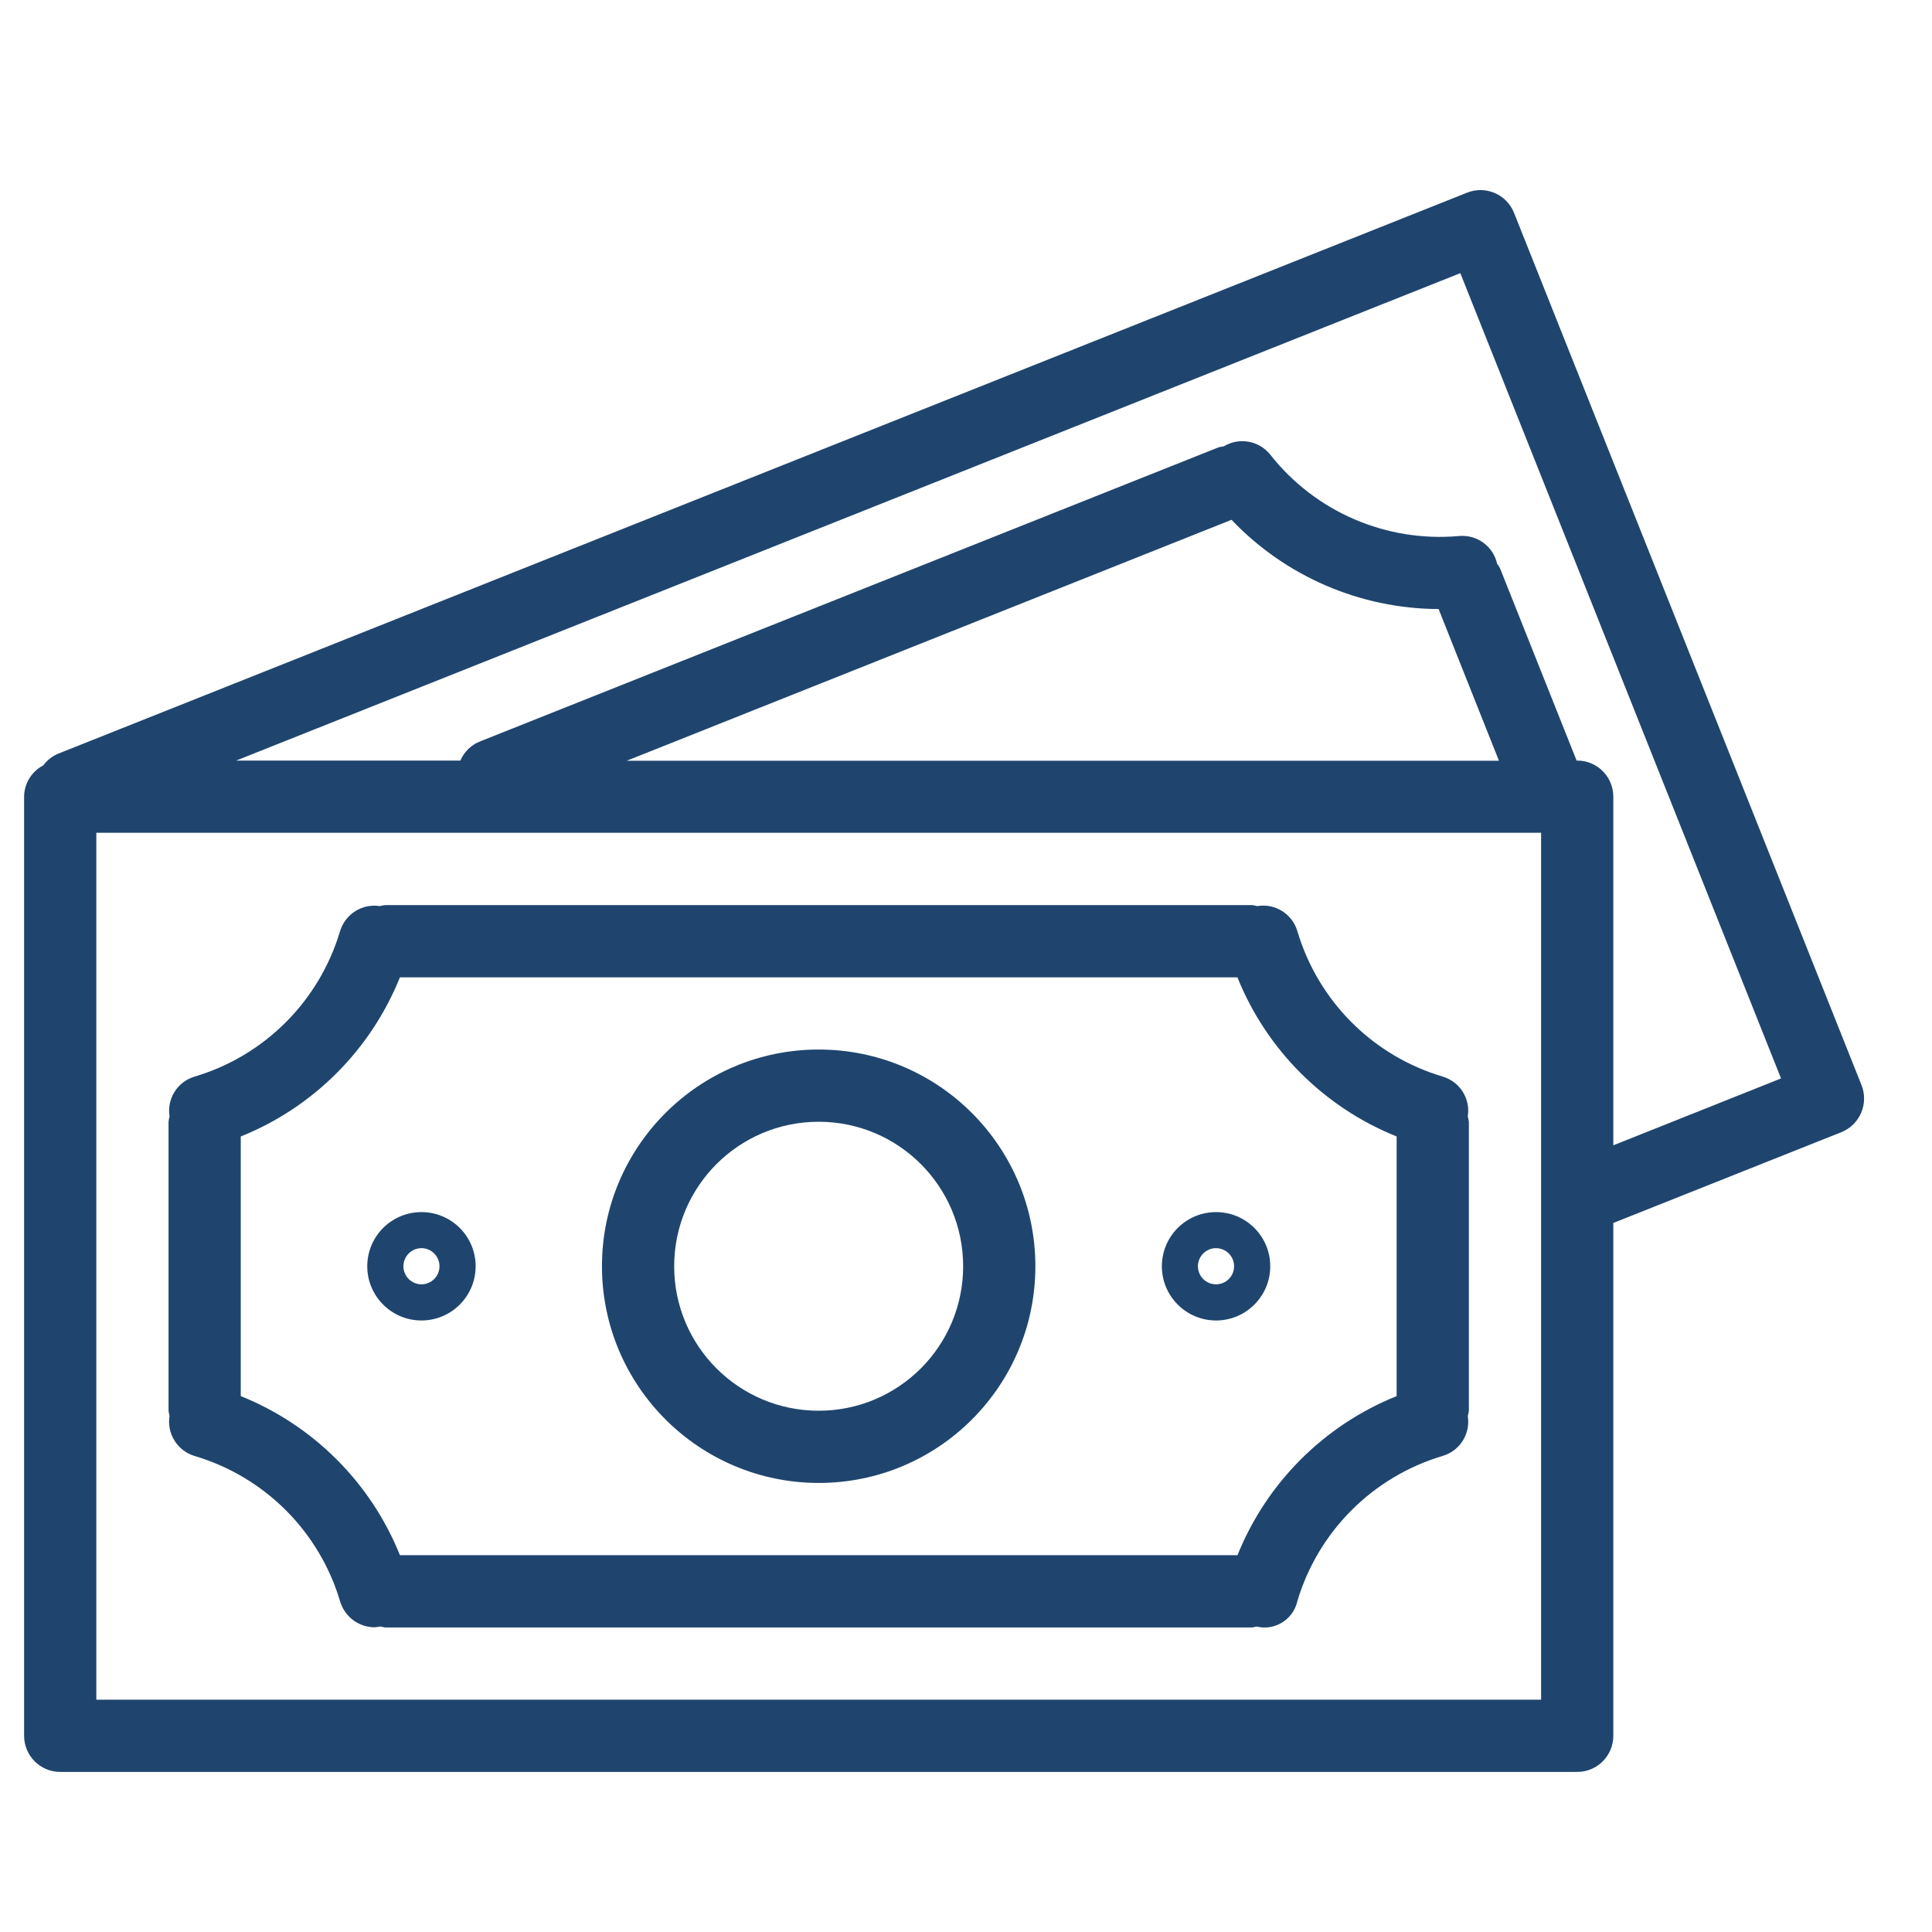 <svg width="21" height="21" viewBox="0 0 21 21" fill="none" xmlns="http://www.w3.org/2000/svg">
<g clip-path="url(#clip0_43_706)">
<path d="M20.234 11.795C20.234 11.795 20.234 11.795 20.234 11.795L16.457 2.314C16.377 2.112 16.149 2.014 15.947 2.094C15.947 2.094 15.947 2.094 15.947 2.094L0.628 8.194C0.566 8.221 0.511 8.264 0.471 8.319C0.344 8.385 0.263 8.516 0.262 8.66V18.867C0.262 19.084 0.438 19.26 0.654 19.26H17.144C17.361 19.26 17.536 19.084 17.536 18.867V13.293L20.015 12.306C20.216 12.225 20.314 11.997 20.234 11.795ZM16.751 18.475H1.047V9.052H16.751V18.475ZM6.812 8.269L13.386 5.65C13.973 6.266 14.786 6.617 15.637 6.62L16.293 8.269H6.812ZM17.536 12.449V8.66C17.536 8.443 17.361 8.267 17.144 8.267H17.137L16.305 6.178C16.296 6.16 16.286 6.144 16.273 6.128C16.231 5.939 16.056 5.81 15.863 5.826C15.071 5.898 14.296 5.565 13.805 4.939C13.682 4.788 13.467 4.751 13.301 4.852C13.282 4.854 13.264 4.857 13.246 4.862L5.22 8.058C5.123 8.096 5.045 8.171 5.004 8.267H2.567L15.873 2.969L19.359 11.722L17.536 12.449Z" fill="#1f456e"/>
<path d="M2.112 15.825C2.875 16.05 3.471 16.645 3.697 17.407C3.747 17.574 3.9 17.688 4.073 17.688C4.094 17.686 4.114 17.683 4.134 17.679C4.151 17.684 4.17 17.687 4.188 17.69H13.61C13.626 17.688 13.642 17.684 13.658 17.68C13.854 17.728 14.052 17.607 14.1 17.411C14.1 17.41 14.1 17.41 14.1 17.409C14.326 16.646 14.922 16.05 15.685 15.824C15.87 15.768 15.985 15.583 15.954 15.392C15.96 15.373 15.963 15.354 15.966 15.334V12.193C15.963 12.174 15.96 12.154 15.954 12.135C15.985 11.944 15.87 11.76 15.685 11.703C14.922 11.478 14.326 10.881 14.101 10.118C14.044 9.932 13.858 9.816 13.665 9.849C13.647 9.844 13.629 9.84 13.61 9.838H4.188C4.168 9.84 4.148 9.844 4.129 9.849C3.938 9.819 3.754 9.934 3.697 10.119C3.471 10.881 2.875 11.478 2.112 11.703C1.927 11.76 1.812 11.944 1.843 12.135C1.838 12.154 1.834 12.174 1.832 12.193V15.334C1.834 15.353 1.838 15.371 1.843 15.389C1.811 15.581 1.926 15.767 2.112 15.825ZM2.617 12.353C3.406 12.036 4.03 11.411 4.347 10.623H13.45C13.767 11.411 14.392 12.036 15.181 12.353V15.175C14.393 15.492 13.768 16.116 13.451 16.904H4.347C4.03 16.116 3.405 15.492 2.617 15.175V12.353Z" fill="#1f456e"/>
<path d="M8.899 16.119C10.2 16.119 11.254 15.065 11.254 13.764C11.254 12.463 10.2 11.408 8.899 11.408C7.598 11.408 6.543 12.463 6.543 13.764C6.544 15.064 7.598 16.118 8.899 16.119ZM8.899 12.193C9.766 12.193 10.469 12.896 10.469 13.764C10.469 14.631 9.766 15.334 8.899 15.334C8.031 15.334 7.328 14.631 7.328 13.764C7.328 12.896 8.031 12.193 8.899 12.193Z" fill="#1f456e"/>
<path d="M4.581 14.353C4.906 14.353 5.17 14.089 5.17 13.764C5.17 13.438 4.906 13.175 4.581 13.175C4.256 13.175 3.992 13.438 3.992 13.764C3.992 14.089 4.256 14.353 4.581 14.353ZM4.581 13.567C4.689 13.567 4.777 13.655 4.777 13.764C4.777 13.872 4.689 13.96 4.581 13.96C4.473 13.96 4.385 13.872 4.385 13.764C4.385 13.655 4.473 13.567 4.581 13.567Z" fill="#1f456e"/>
<path d="M13.218 14.353C13.543 14.353 13.807 14.089 13.807 13.764C13.807 13.438 13.543 13.175 13.218 13.175C12.893 13.175 12.629 13.438 12.629 13.764C12.629 14.089 12.893 14.353 13.218 14.353ZM13.218 13.567C13.326 13.567 13.414 13.655 13.414 13.764C13.414 13.872 13.326 13.96 13.218 13.96C13.109 13.96 13.021 13.872 13.021 13.764C13.021 13.655 13.109 13.567 13.218 13.567Z" fill="#1f456e"/>
</g>
<defs>
<clipPath id="clip0_43_706">
<rect width="20" height="20" fill="white" transform="translate(0.262 0.663)"/>
</clipPath>
</defs>
</svg>
